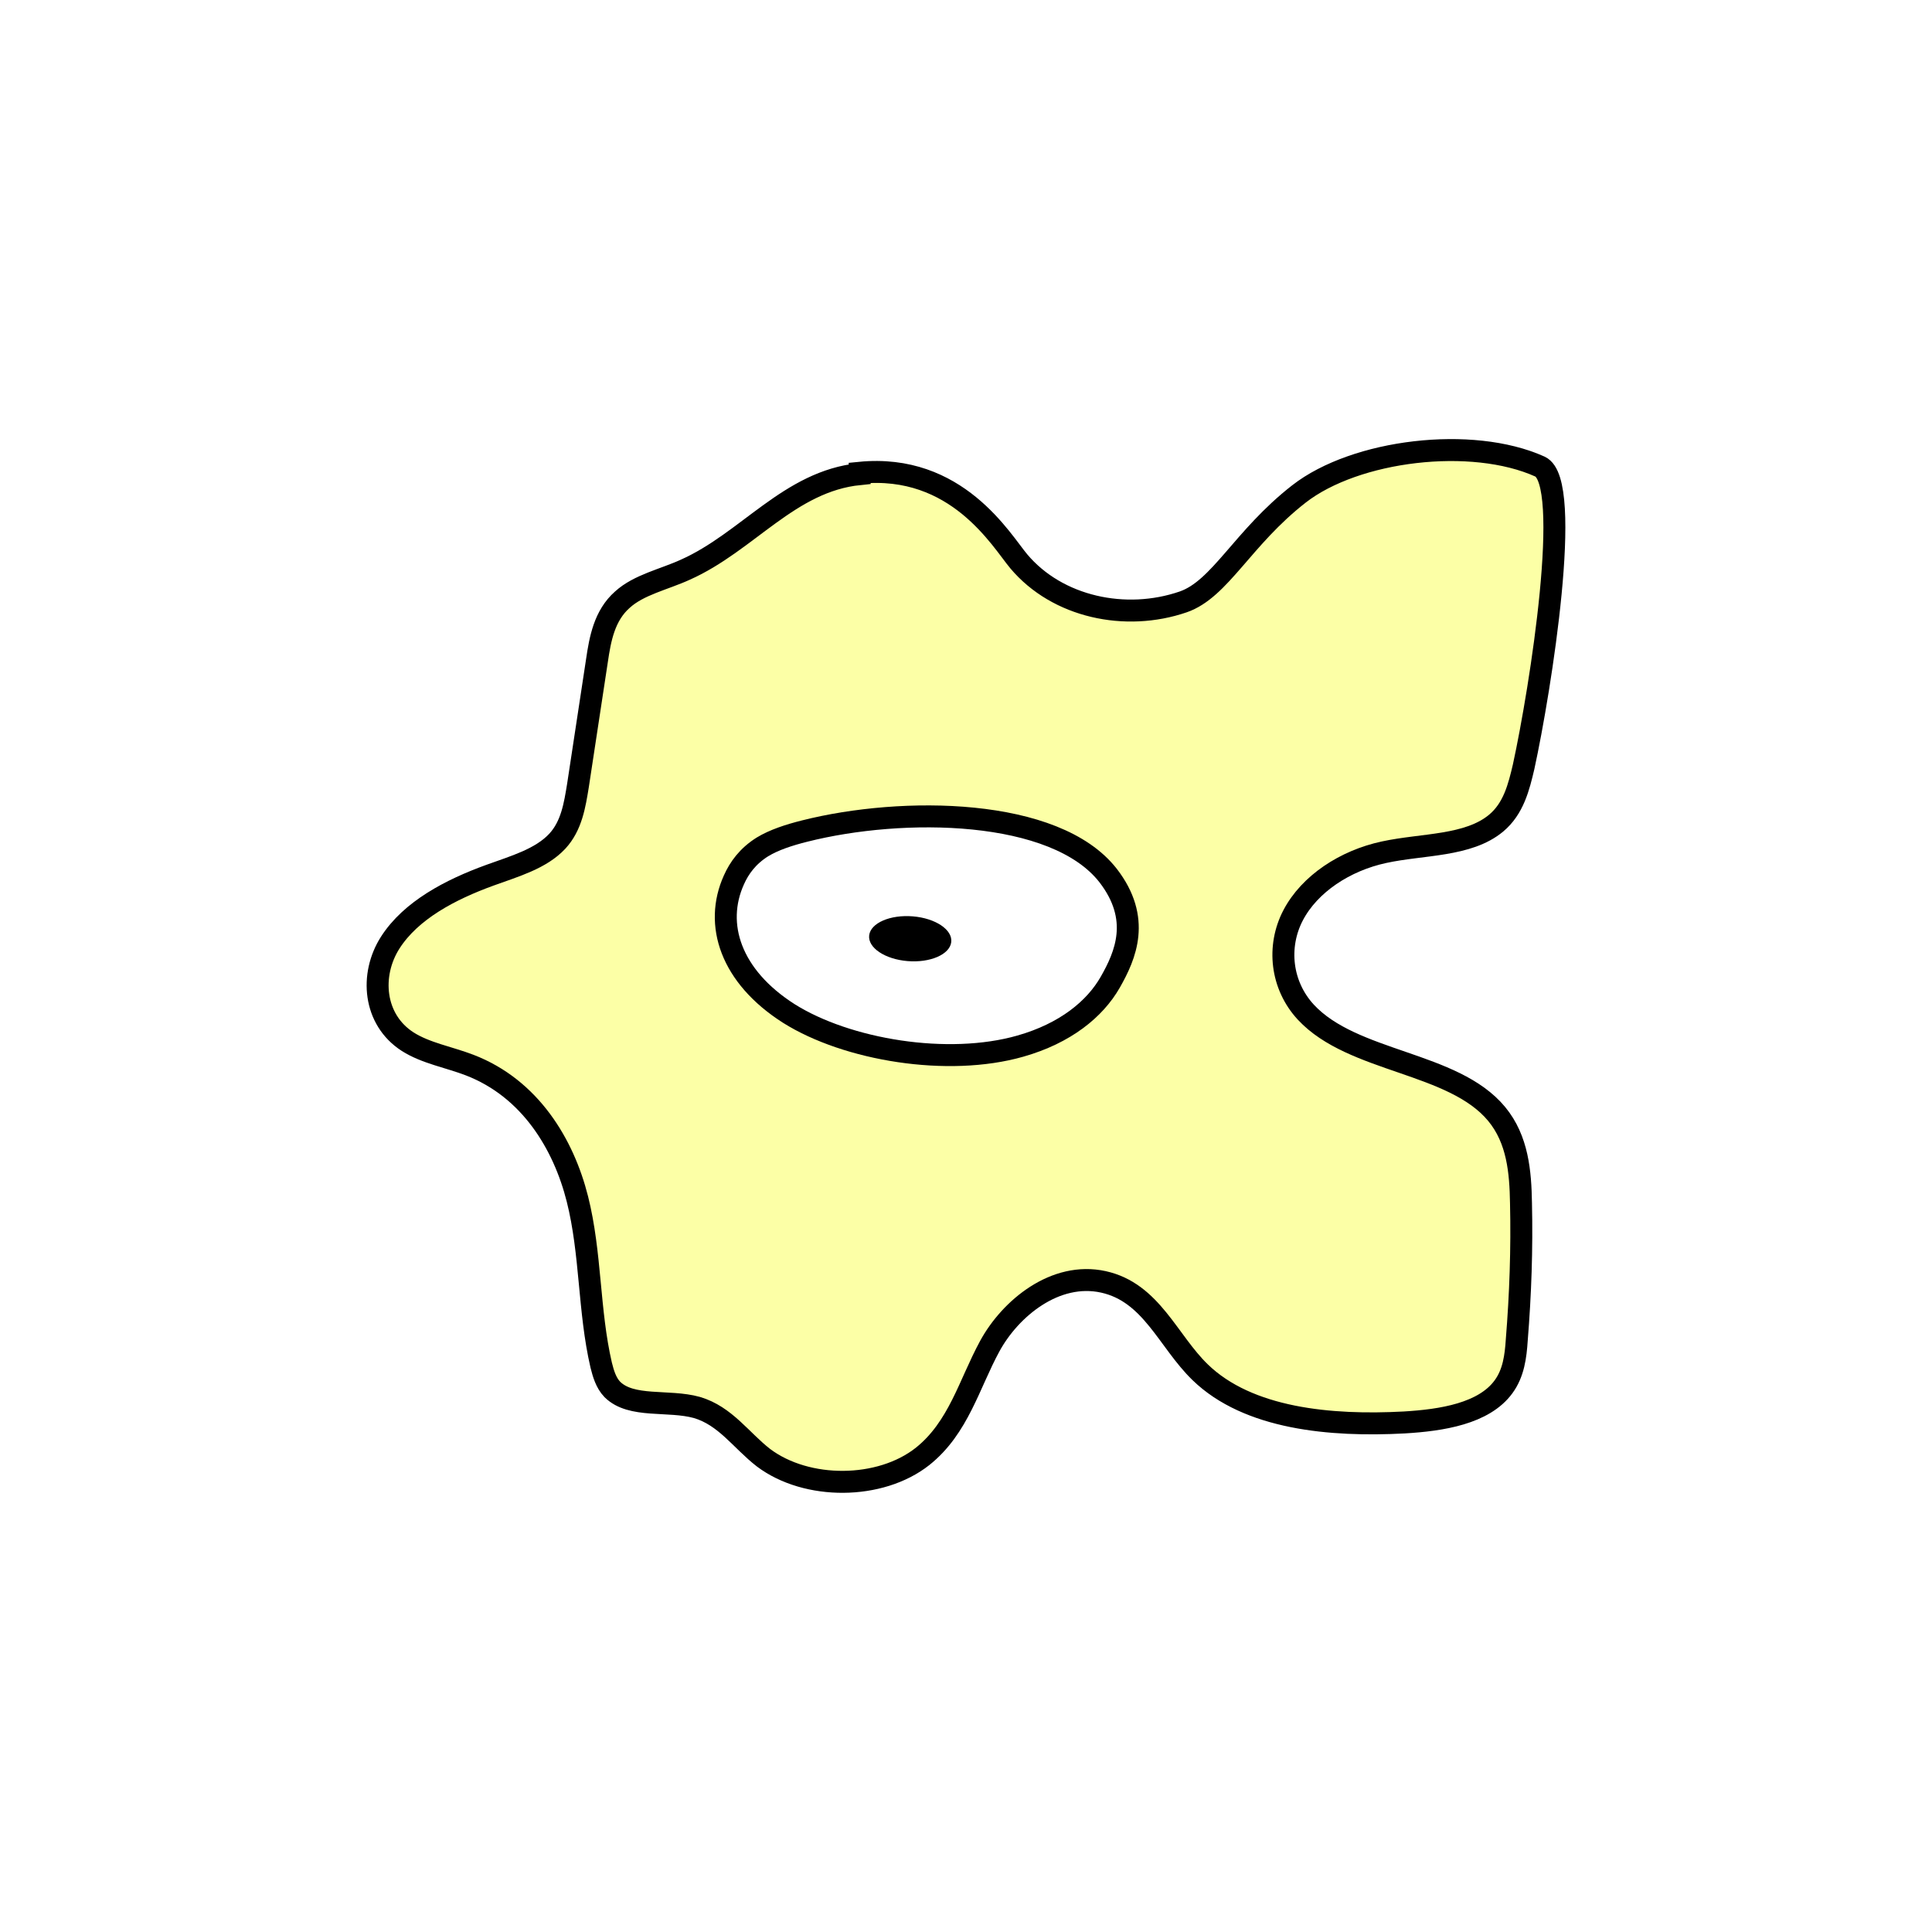 <svg width="1760" height="1760" viewBox="0 0 1760 1760" fill="none" xmlns="http://www.w3.org/2000/svg">
<rect width="1760" height="1760" fill="white"/>
<path d="M783.155 431.893C719.108 438.316 681.066 493.717 624.243 519.009C604.98 527.841 581.866 532.658 566.938 546.307C550.565 560.759 546.712 582.036 543.822 601.707C538.044 639.845 532.266 677.983 526.487 715.719C523.598 733.383 520.708 752.252 507.706 766.303C492.778 782.361 468.7 789.185 446.549 797.214C409.951 810.462 374.315 829.33 355.534 858.636C336.754 887.942 340.126 928.89 371.427 948.963C387.799 959.4 408.987 963.013 427.768 970.239C483.146 991.516 513.485 1042.5 526.005 1092.28C538.526 1142.06 536.118 1193.85 547.676 1243.63C549.602 1251.26 552.009 1259.69 557.788 1265.71C575.124 1282.97 608.833 1274.94 634.837 1282.17C660.841 1289.8 675.286 1312.28 695.512 1327.93C734.999 1357.64 801.936 1357.24 840.46 1326.73C873.206 1300.63 882.838 1260.89 901.619 1226.37C920.399 1191.84 961.331 1158.12 1005.15 1167.75C1048.97 1177.39 1063.9 1221.55 1093.28 1250.05C1137.1 1292.6 1212.22 1299.43 1279.16 1295.82C1313.35 1293.81 1351.87 1287.79 1369.69 1263.3C1378.84 1250.85 1380.76 1235.6 1381.73 1220.75C1385.1 1178.99 1386.54 1137.64 1385.58 1095.89C1385.1 1067.79 1382.69 1038.09 1363.43 1014.8C1323.94 967.028 1232.45 968.233 1189.59 922.066C1166.95 897.577 1163.1 862.249 1178.03 833.746C1192.96 805.243 1225.22 783.967 1260.86 776.339C1296.01 768.711 1337.42 771.12 1362.95 749.843C1378.84 736.595 1383.65 716.924 1387.99 698.457C1403.4 627.802 1433.25 439.12 1402.92 425.069C1340.79 396.968 1234.85 409.814 1183.33 449.959C1131.8 490.104 1111.57 536.673 1077.87 548.315C1025.38 566.38 963.257 553.132 928.103 511.381C912.212 492.513 871.761 421.857 783.155 430.689V431.893Z" fill="#FCFFA6" stroke="black" stroke-width="20" stroke-miterlimit="10"/>
<path d="M1009.48 797.613C961.329 735.79 822.16 734.585 733.073 757.066C718.626 760.679 705.141 765.096 694.547 771.519C681.064 779.95 673.358 790.789 668.543 801.628C650.244 842.175 665.654 889.546 718.625 923.268C771.596 956.588 863.573 971.843 929.546 952.975C970.478 941.333 997.446 919.254 1011.41 894.765C1025.38 870.276 1039.82 836.955 1009.48 797.613Z" fill="white" stroke="black" stroke-width="20" stroke-miterlimit="10"/>
<path d="M866.553 858.238C867.889 846.985 852.236 836.483 831.592 834.78C810.949 833.077 793.131 840.82 791.796 852.072C790.46 863.325 806.113 873.826 826.757 875.529C847.4 877.231 865.218 869.49 866.553 858.238Z" fill="black"/>
</svg>
